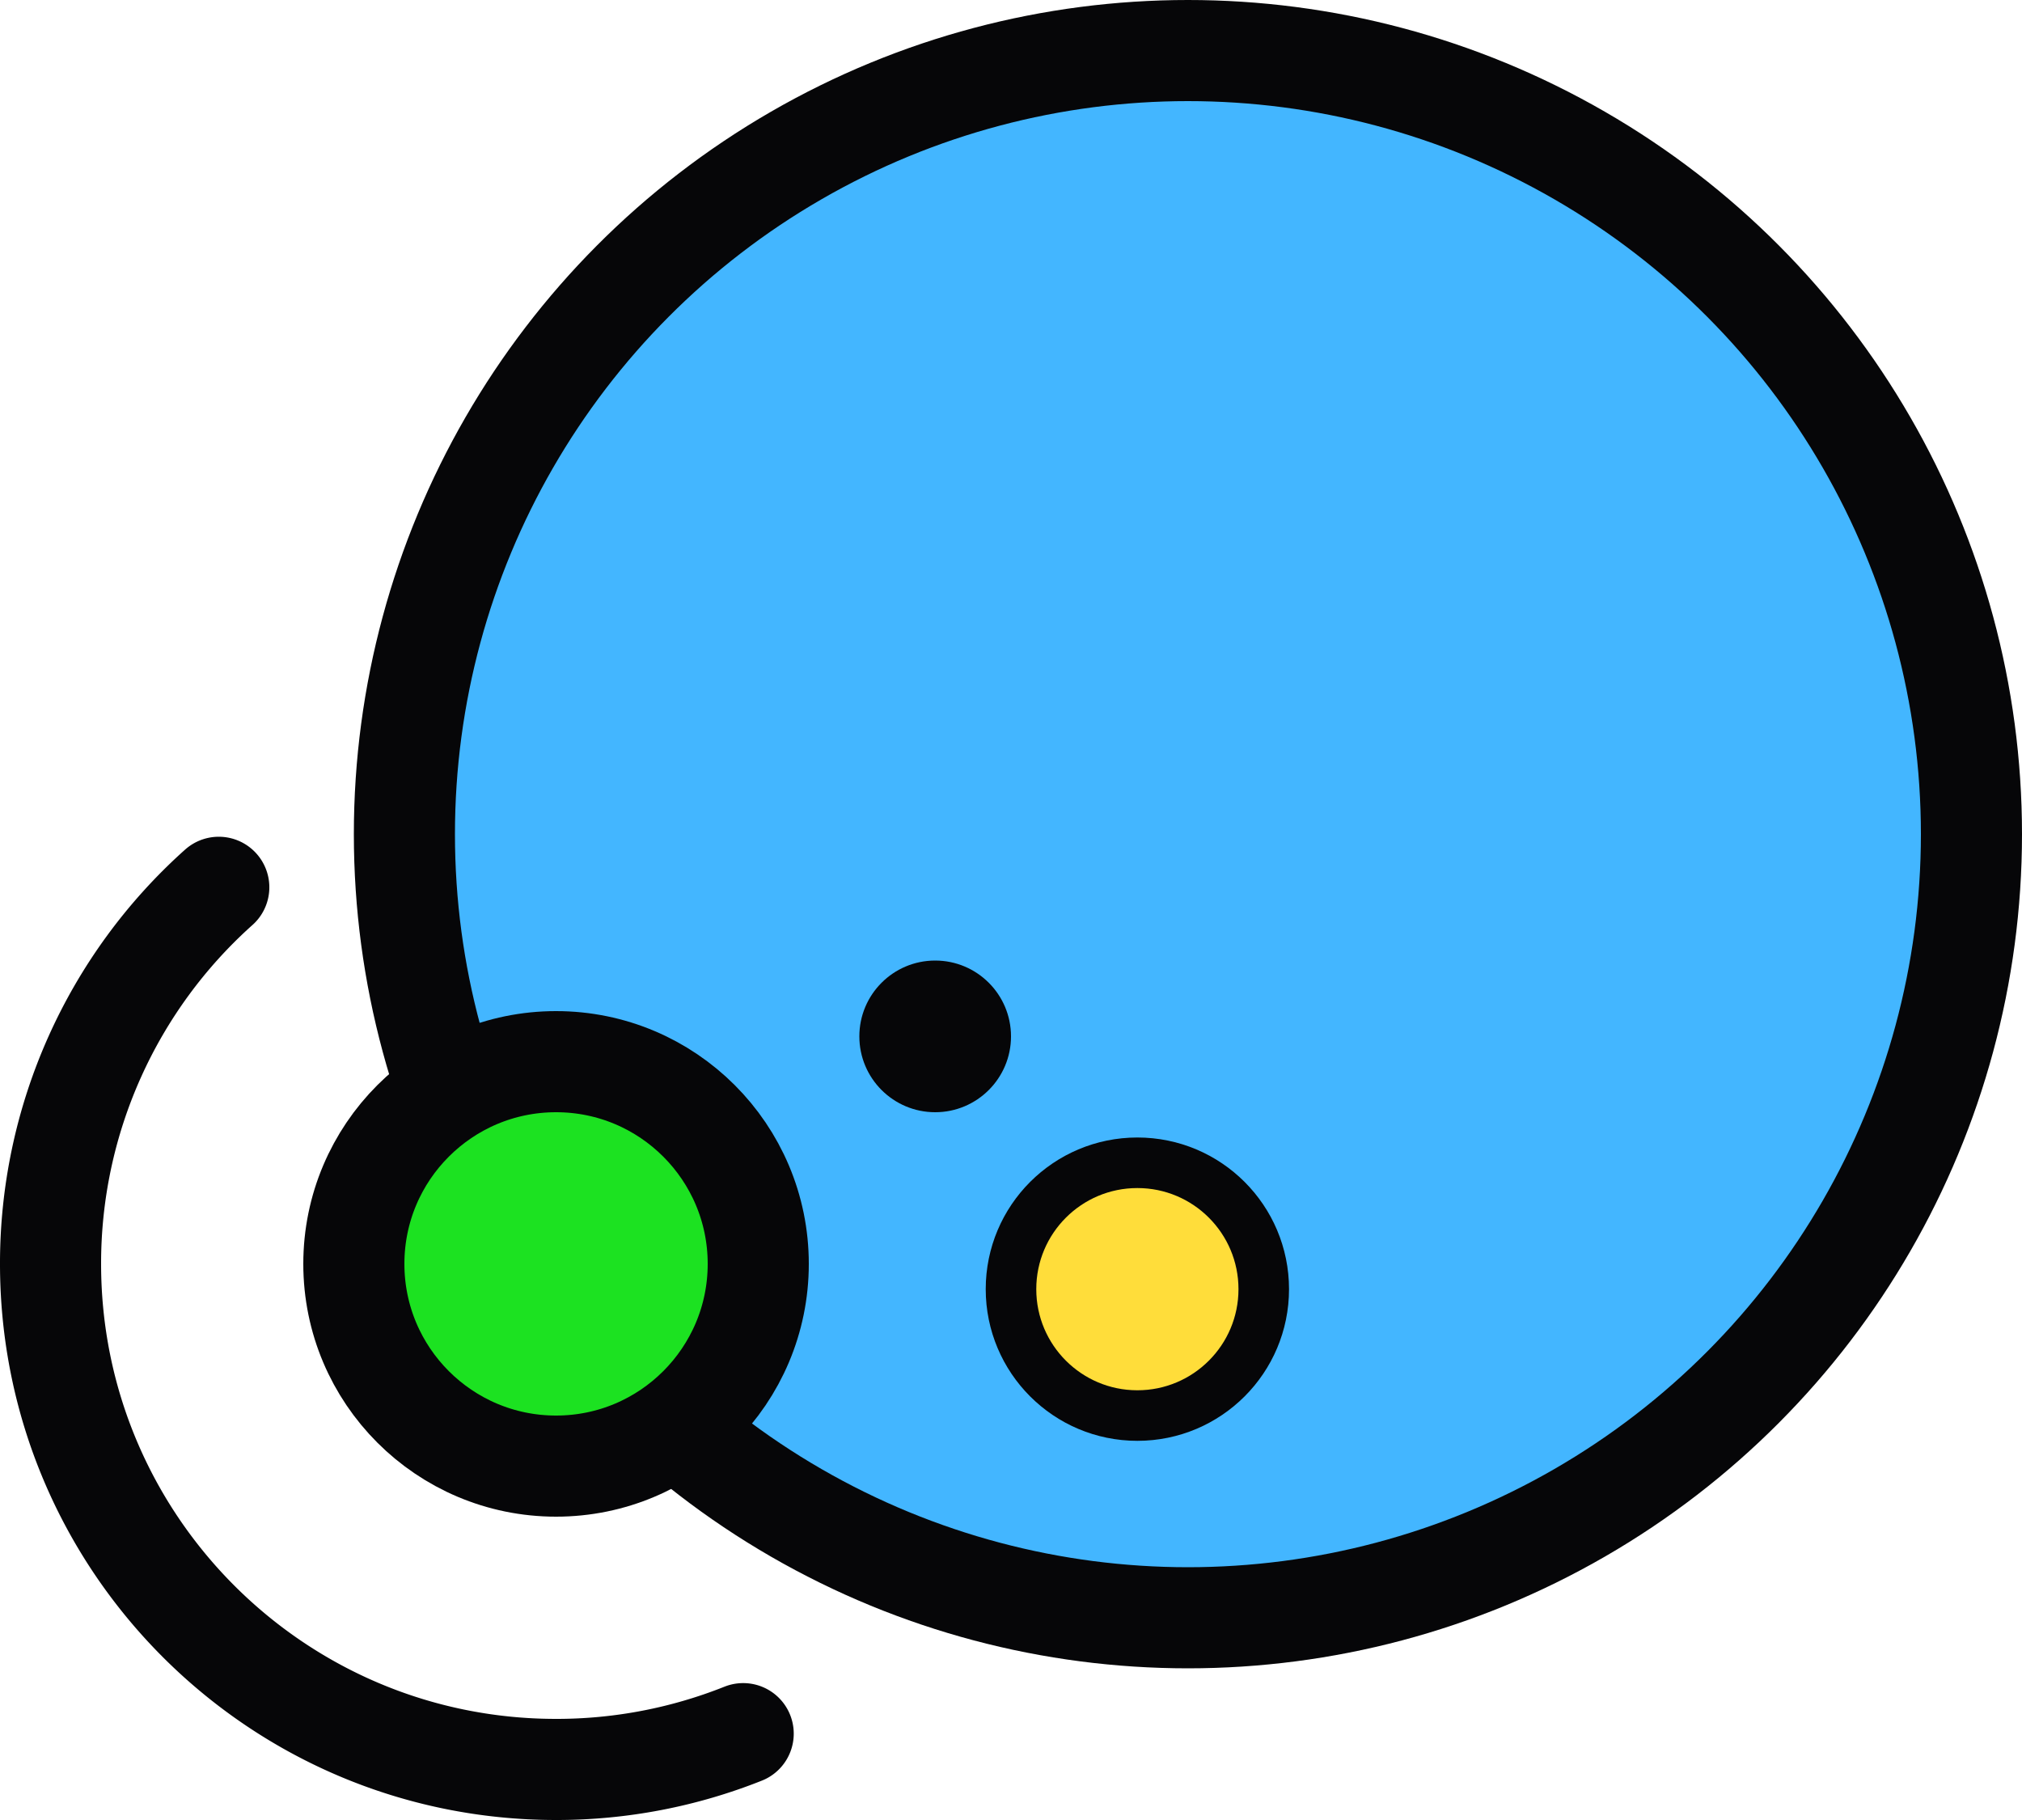 <svg xmlns="http://www.w3.org/2000/svg" width="40" height="36" viewBox="0 0 40 36">
    <g fill="none" fill-rule="evenodd" transform="translate(1 1)">
        <circle cx="22.5" cy="15.5" r="15.5" fill="#43B6FF" stroke="#060608" stroke-width="2"/>
        <circle cx="10" cy="24" r="4" fill="#1CE221" stroke="#060608" stroke-width="2"/>
        <path stroke="#060608" stroke-linecap="round" stroke-width="2" d="M3.328 16.551A9.975 9.975 0 0 0 0 24c0 5.523 4.477 10 10 10a9.973 9.973 0 0 0 3.702-.708"/>
        <circle cx="21.5" cy="24.5" r="2.5" fill="#FFDD3A" stroke="#060608"/>
        <circle cx="17.5" cy="19.5" r="1.5" fill="#060608"/>
    </g>
</svg>
